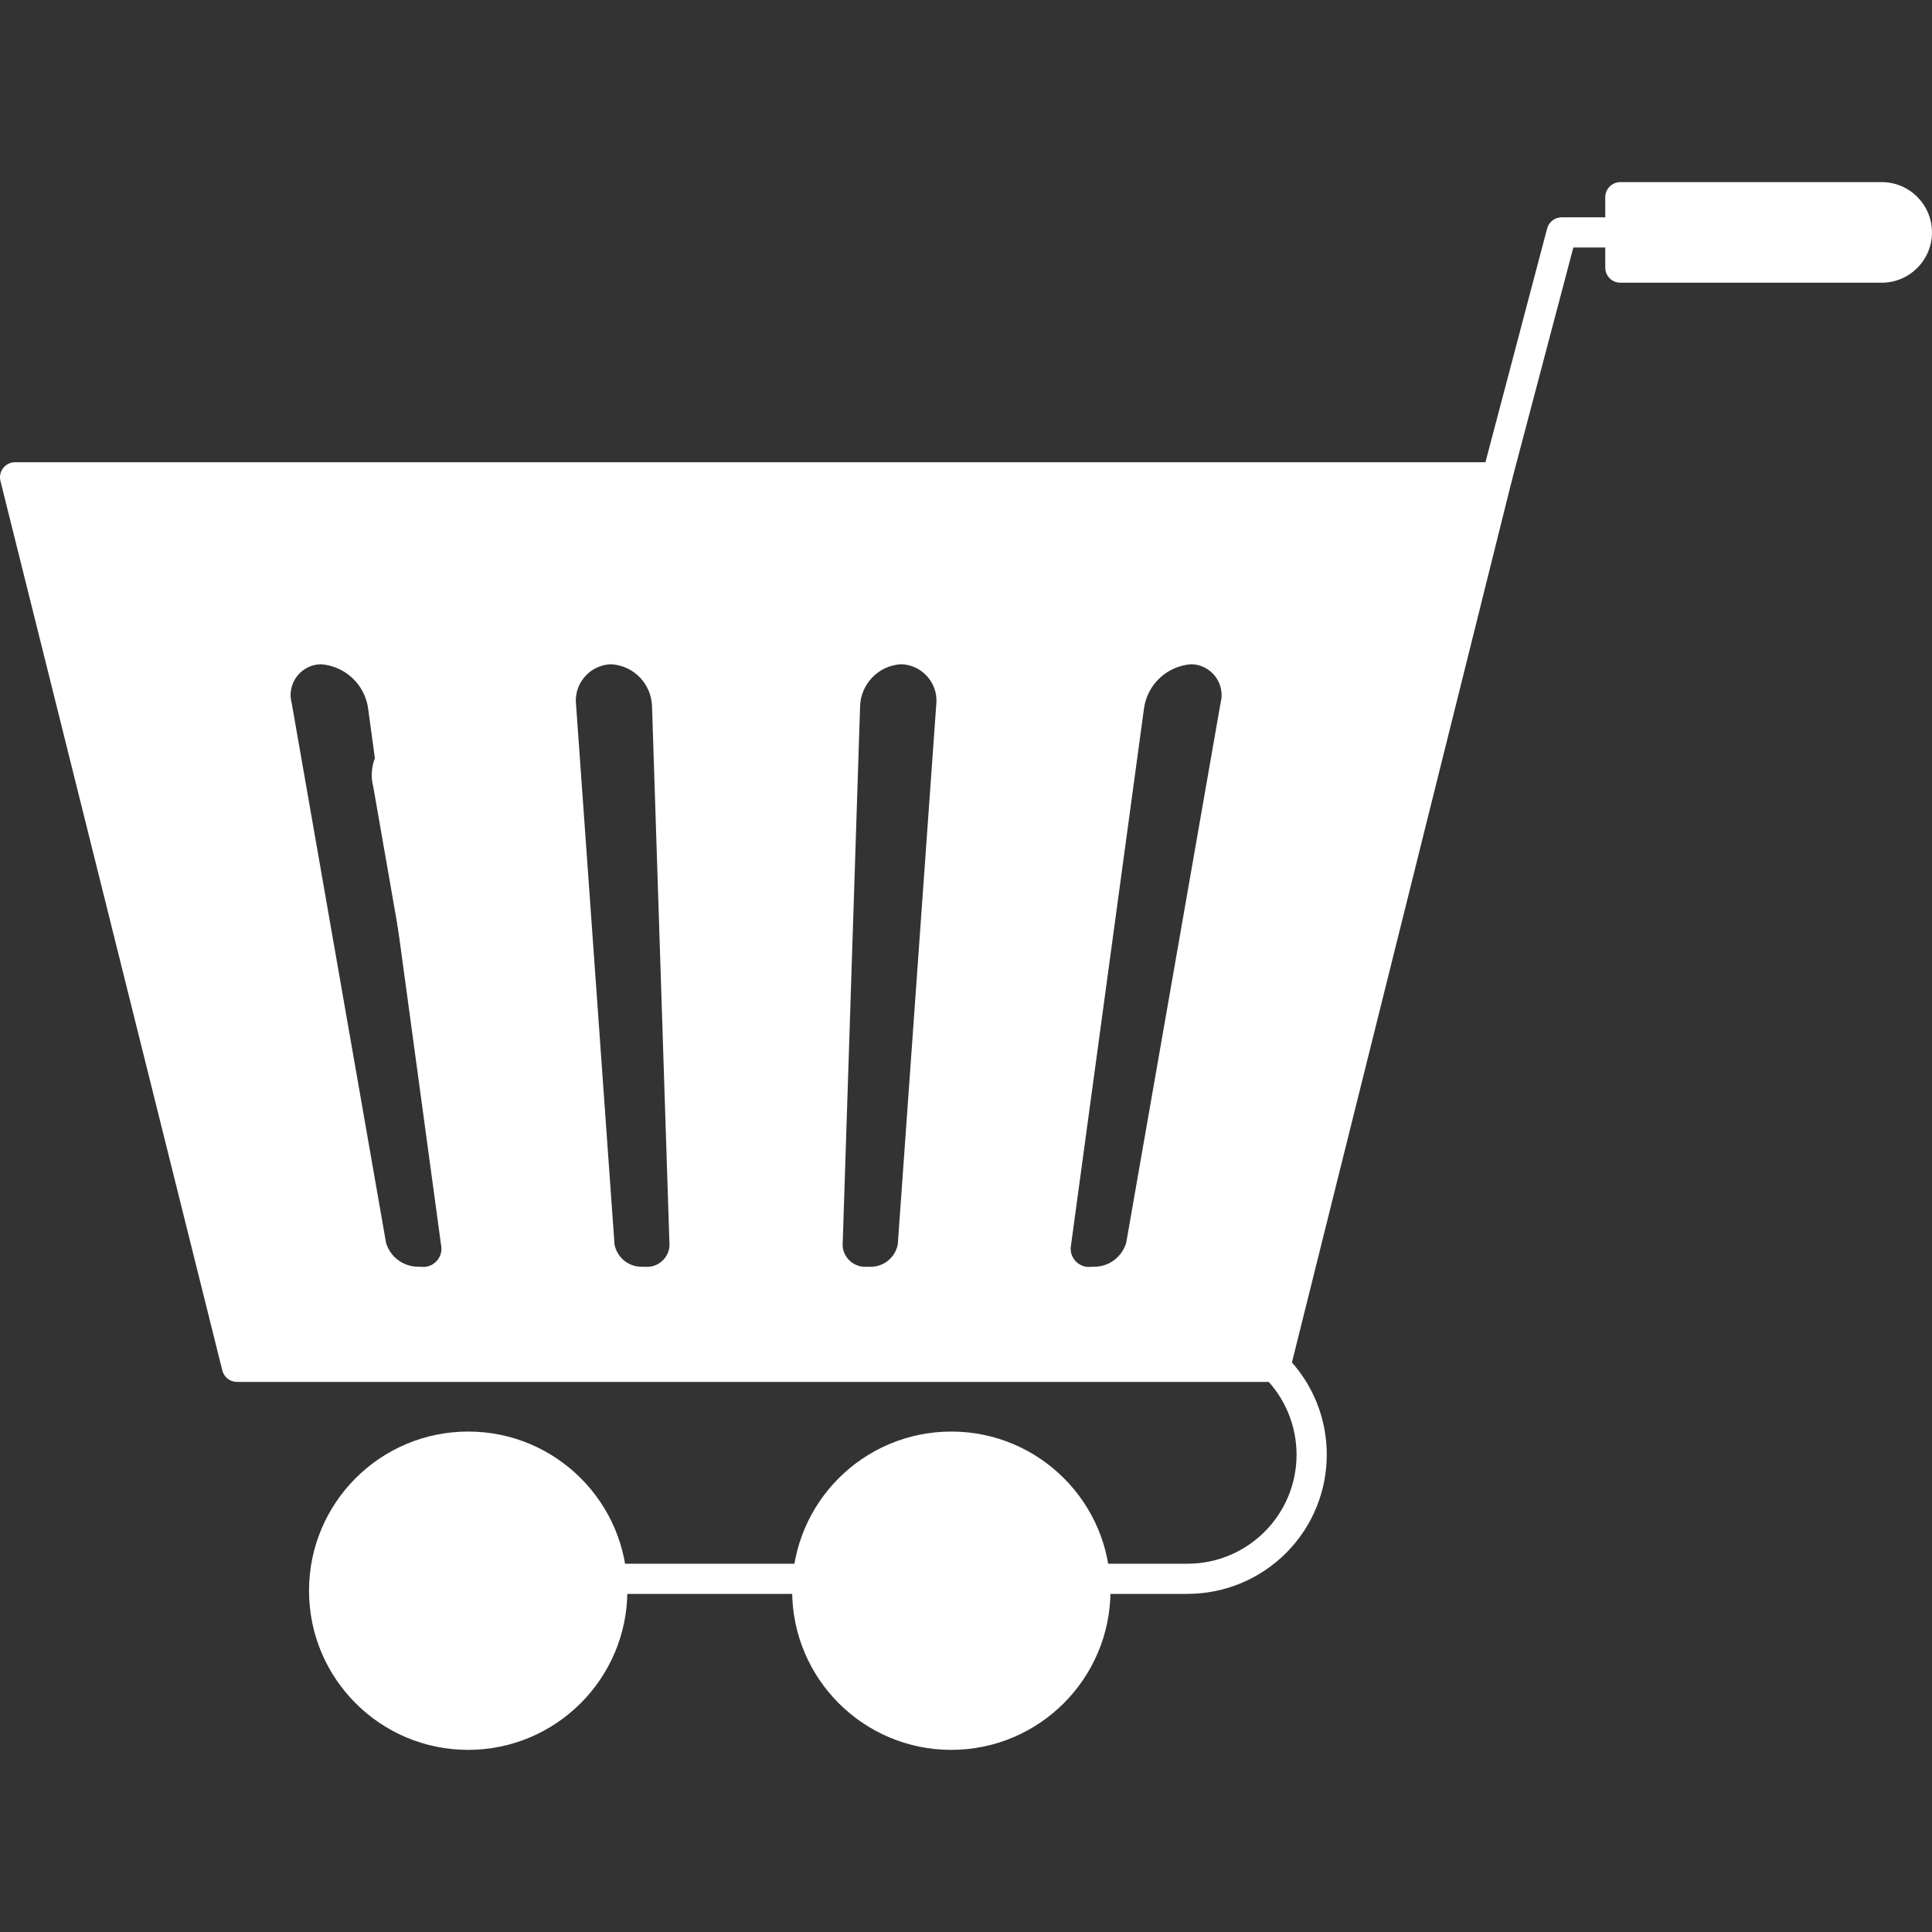 <?xml version="1.0"?>
<svg xmlns="http://www.w3.org/2000/svg" xmlns:xlink="http://www.w3.org/1999/xlink" xmlns:svgjs="http://svgjs.com/svgjs" version="1.1" width="512" height="512" x="0" y="0" viewBox="0 0 512 512" style="enable-background:new 0 0 512 512" xml:space="preserve" class=""><rect x="0" y="0" width="512" height="512" fill="#333333" stroke="none"/><g><g xmlns="http://www.w3.org/2000/svg"><g><path d="m4 126.492 58.8 235.728h275.164l58.776-235.728zm116.964 203.74c.377 4.865-3.261 9.115-8.126 9.493-.556.043-1.115.034-1.67-.029-5.931.173-11.209-3.739-12.768-9.464l-24.992-142.984c-1.686-6.505 2.221-13.145 8.727-14.831.976-.253 1.981-.384 2.989-.389 8.403.499 15.276 6.878 16.4 15.22zm60.468 0c-.278 5.516-4.974 9.762-10.49 9.484-.103-.005-.207-.012-.31-.02-5.761.312-10.83-3.769-11.756-9.464l-10.188-142.984c-.864-7.495 4.511-14.27 12.006-15.134.408-.047.819-.076 1.23-.086 8.214.318 14.746 7.001 14.876 15.22zm60.468 0c-.934 5.708-6.025 9.792-11.8 9.464-5.505.449-10.331-3.65-10.78-9.154-.008-.103-.015-.206-.02-.31l4.628-142.988c.149-8.208 6.666-14.879 14.868-15.22 7.549.161 13.538 6.411 13.377 13.961-.009.421-.037.841-.085 1.259zm60.468 0c-1.572 5.717-6.841 9.623-12.768 9.464-4.854.562-9.245-2.917-9.807-7.772-.065-.562-.076-1.129-.033-1.692l19.44-142.984c1.127-8.358 8.024-14.742 16.444-15.22 6.735.055 12.151 5.559 12.097 12.295-.008.987-.136 1.969-.381 2.925z" fill="#ffffff" data-original="#d9e2e9" style="" class=""/></g><g><path d="m396.748 126.488h-392.748l58.776 235.732h20.252l-53.524-214.584h362z" fill="#ffffff" data-original="#f0f5f9" style="" class=""/></g><g><path d="m146.456 351.392c.377 4.865-3.261 9.115-8.126 9.493-.556.043-1.115.034-1.67-.029-5.936.179-11.22-3.734-12.78-9.464l-24.976-142.992c-1.675-6.508 2.244-13.142 8.752-14.816.967-.249 1.961-.378 2.96-.384 8.403.499 15.276 6.878 16.4 15.22zm60.468 0c-.278 5.516-4.974 9.762-10.49 9.484-.103-.005-.207-.012-.31-.02-5.761.312-10.83-3.769-11.756-9.464l-10.188-142.992c-.853-7.496 4.532-14.264 12.028-15.117.401-.046.804-.073 1.208-.083 8.203.321 14.728 6.992 14.868 15.2zm60.468 0c-.934 5.708-6.025 9.792-11.8 9.464-5.505.449-10.331-3.65-10.78-9.154-.008-.103-.015-.206-.02-.31l4.612-142.992c.16-8.198 6.671-14.857 14.864-15.2 7.549.162 13.537 6.414 13.375 13.963-.009.413-.037.826-.083 1.237zm60.468 0c-1.573 5.721-6.849 9.628-12.78 9.464-4.854.562-9.245-2.917-9.807-7.772-.065-.562-.076-1.129-.033-1.692l19.44-142.992c1.136-8.35 8.031-14.723 16.444-15.2 6.735.058 12.149 5.564 12.091 12.3-.008.978-.134 1.952-.375 2.9z" fill="#ffffff" data-original="#d9e2e9" style="" class=""/></g><g><path d="m337.964 366.22h-275.164c-1.836 0-3.437-1.25-3.881-3.032l-58.8-235.728c-.298-1.195-.029-2.46.729-3.431.758-.97 1.921-1.538 3.152-1.538h392.74c1.231 0 2.394.567 3.152 1.538.758.97 1.026 2.235.729 3.43l-58.776 235.728c-.445 1.783-2.045 3.033-3.881 3.033zm-272.039-8h268.914l56.781-227.728h-382.5zm222.648-14.464c-6.429 0-11.996-4.833-12.754-11.37-.094-.812-.11-1.639-.048-2.457.006-.079.015-.157.024-.235l19.44-142.984c1.38-10.233 9.867-18.089 20.181-18.675.086-.005.173-.005.259-.006 4.326.035 8.38 1.753 11.414 4.837s4.686 7.165 4.65 11.49c-.01 1.252-.166 2.504-.465 3.723l-24.967 142.843c-.022.126-.05.25-.084.372-2.04 7.421-8.776 12.531-16.455 12.407-.4.036-.799.055-1.195.055zm-4.832-13.119c-.015.276-.007.554.025.826.308 2.658 2.725 4.567 5.373 4.26.189-.021.384-.029.566-.025 4.014.141 7.615-2.497 8.758-6.359l24.957-142.779c.018-.102.039-.202.064-.301.165-.644.251-1.306.256-1.967.018-2.19-.817-4.255-2.354-5.816-1.506-1.531-3.508-2.396-5.65-2.445-6.433.429-11.709 5.352-12.572 11.753zm18.627-.405h.01zm-190.213 13.519c-.381 0-.763-.017-1.143-.051-7.688.151-14.443-4.969-16.472-12.417-.033-.119-.06-.24-.081-.362l-24.965-142.837c-1.024-4.129-.402-8.415 1.759-12.088 2.19-3.722 5.698-6.369 9.879-7.452 1.297-.336 2.633-.51 3.971-.517.088.001.172.002.259.007 10.287.611 18.751 8.467 20.127 18.68l19.439 142.979c.011.076.019.153.025.229.265 3.419-.817 6.735-3.047 9.34-2.229 2.604-5.34 4.186-8.758 4.45-.331.026-.662.039-.993.039zm-.988-8.055c.147 0 .295.008.442.024.307.035.616.04.921.016 1.286-.1 2.458-.695 3.298-1.676.819-.956 1.227-2.167 1.154-3.42l-19.421-142.853c-.861-6.392-6.124-11.314-12.541-11.758-.634.013-1.267.101-1.882.26-2.112.547-3.884 1.884-4.991 3.765-1.106 1.88-1.414 4.079-.867 6.191.027.104.05.209.068.315l24.957 142.784c1.132 3.868 4.708 6.425 8.746 6.354.039-.001.078-.002.116-.002zm118.111 8.033c-7.209 0-13.349-5.554-13.945-12.862-.012-.146-.021-.286-.028-.426-.006-.112-.007-.226-.003-.339l4.628-142.988c.187-10.25 8.401-18.659 18.699-19.087.084-.003.168-.004.252-.002 4.719.101 9.117 2.033 12.383 5.441s5.009 7.884 4.908 12.604c-.011.515-.045 1.031-.1 1.538l-10.182 142.909c-.008.121-.022.242-.042.362-1.253 7.657-7.975 13.106-15.7 12.824-.293.018-.582.026-.87.026zm-5.974-13.56.003.054c.269 3.292 3.176 5.743 6.468 5.487.183-.016.367-.02.551-.007 3.687.201 6.926-2.343 7.598-5.956l10.174-142.787c.004-.057.009-.114.016-.17.034-.297.054-.595.061-.894.055-2.58-.899-5.029-2.687-6.895-1.758-1.835-4.117-2.889-6.653-2.975-6.017.316-10.797 5.251-10.907 11.291zm18.596.063h.01zm-70.448 13.497c-.236 0-.473-.006-.711-.018l-.148-.01c-7.71.314-14.423-5.183-15.666-12.828-.019-.118-.033-.237-.042-.357l-10.182-142.903c-1.061-9.637 5.889-18.362 15.532-19.473.528-.061 1.062-.098 1.588-.111.084-.002.169-.002.254.001 10.334.4 18.557 8.813 18.721 19.154l4.631 142.917c.003.11.002.221-.003.331-.375 7.472-6.574 13.297-13.974 13.297zm-.82-8.033c.1 0 .201.004.3.012l.235.016c3.242.159 6.021-2.314 6.26-5.548l-4.626-142.798c-.097-6.116-4.875-11.047-10.904-11.347-.25.009-.5.028-.749.057-2.561.295-4.855 1.571-6.459 3.592s-2.324 4.546-2.029 7.11c.007.058.012.116.016.174l10.174 142.785c.666 3.603 3.894 6.144 7.564 5.953.074-.004.146-.006.218-.006z" fill="#ffffff" data-original="#2f3a5a" style="" class=""/></g><g><path d="m314.696 422.4h-172.12c-2.209 0-4-1.791-4-4s1.791-4 4-4h172.12c15.963 0 28.904-12.941 28.904-28.904 0-7.667-3.046-15.019-8.468-20.44-1.564-1.565-1.563-4.102.002-5.666s4.102-1.563 5.666.002c14.412 14.411 14.413 37.778.002 52.19-6.92 6.921-16.307 10.809-26.094 10.81z" fill="#ffffff" data-original="#2f3a5a" style="" class=""/></g><g><path d="m396.744 130.492c-2.209.003-4.002-1.786-4.005-3.995 0-.347.044-.693.133-1.029l17.128-64.896c.463-1.756 2.052-2.98 3.868-2.98h83.704c2.209.002 3.998 1.795 3.996 4.004-.002 2.206-1.79 3.994-3.996 3.996h-80.62l-16.348 61.92c-.462 1.753-2.047 2.976-3.86 2.98z" fill="#ffffff" data-original="#2f3a5a" style="" class=""/></g><g><circle cx="124.076" cy="421.556" fill="#ffffff" r="38.18" data-original="#84879c" style="" class=""/></g><g><circle cx="124.076" cy="421.556" fill="#ffffff" r="16.592" data-original="#d9e2e9" style="" class=""/></g><g><path d="m124.08 463.736c-23.295.002-42.182-18.881-42.184-42.176s18.881-42.182 42.176-42.184 42.182 18.881 42.184 42.176v.004c-.026 23.283-18.893 42.151-42.176 42.18zm0-76.356c-18.877-.002-34.182 15.299-34.184 34.176s15.299 34.182 34.176 34.184 34.182-15.299 34.184-34.176c0-.003 0-.005 0-.008-.022-18.866-15.31-34.154-34.176-34.176z" fill="#ffffff" data-original="#2f3a5a" style="" class=""/></g><g><circle cx="252.108" cy="421.556" fill="#ffffff" r="38.18" data-original="#84879c" style="" class=""/></g><g><circle cx="252.108" cy="421.556" fill="#ffffff" r="16.592" data-original="#d9e2e9" style="" class=""/></g><g><path d="m252.108 463.736c-23.295 0-42.18-18.885-42.18-42.18s18.885-42.18 42.18-42.18 42.18 18.885 42.18 42.18c-.026 23.284-18.896 42.154-42.18 42.18zm0-76.356c-18.877 0-34.18 15.303-34.18 34.18s15.303 34.18 34.18 34.18 34.18-15.303 34.18-34.18c0-.001 0-.003 0-.004-.022-18.867-15.313-34.156-34.18-34.176z" fill="#ffffff" data-original="#2f3a5a" style="" class=""/></g><g><path d="m498.672 52.264h-69.26v18.656h69.264c5.152.003 9.33-4.172 9.333-9.323s-4.172-9.33-9.323-9.333c-.003 0-.006 0-.009 0z" fill="#ffffff" data-original="#ef5361" style="" class=""/></g><g><path d="m498.672 74.92h-69.26c-2.209 0-4-1.791-4-4v-18.656c0-2.209 1.791-4 4-4h69.26c7.361.003 13.326 5.973 13.323 13.333-.003 7.357-5.966 13.32-13.323 13.323zm-65.26-8h65.26c2.943-.002 5.327-2.389 5.325-5.331-.002-2.94-2.385-5.323-5.325-5.325h-65.26z" fill="#ffffff" data-original="#2f3a5a" style="" class=""/></g></g></g></svg>
